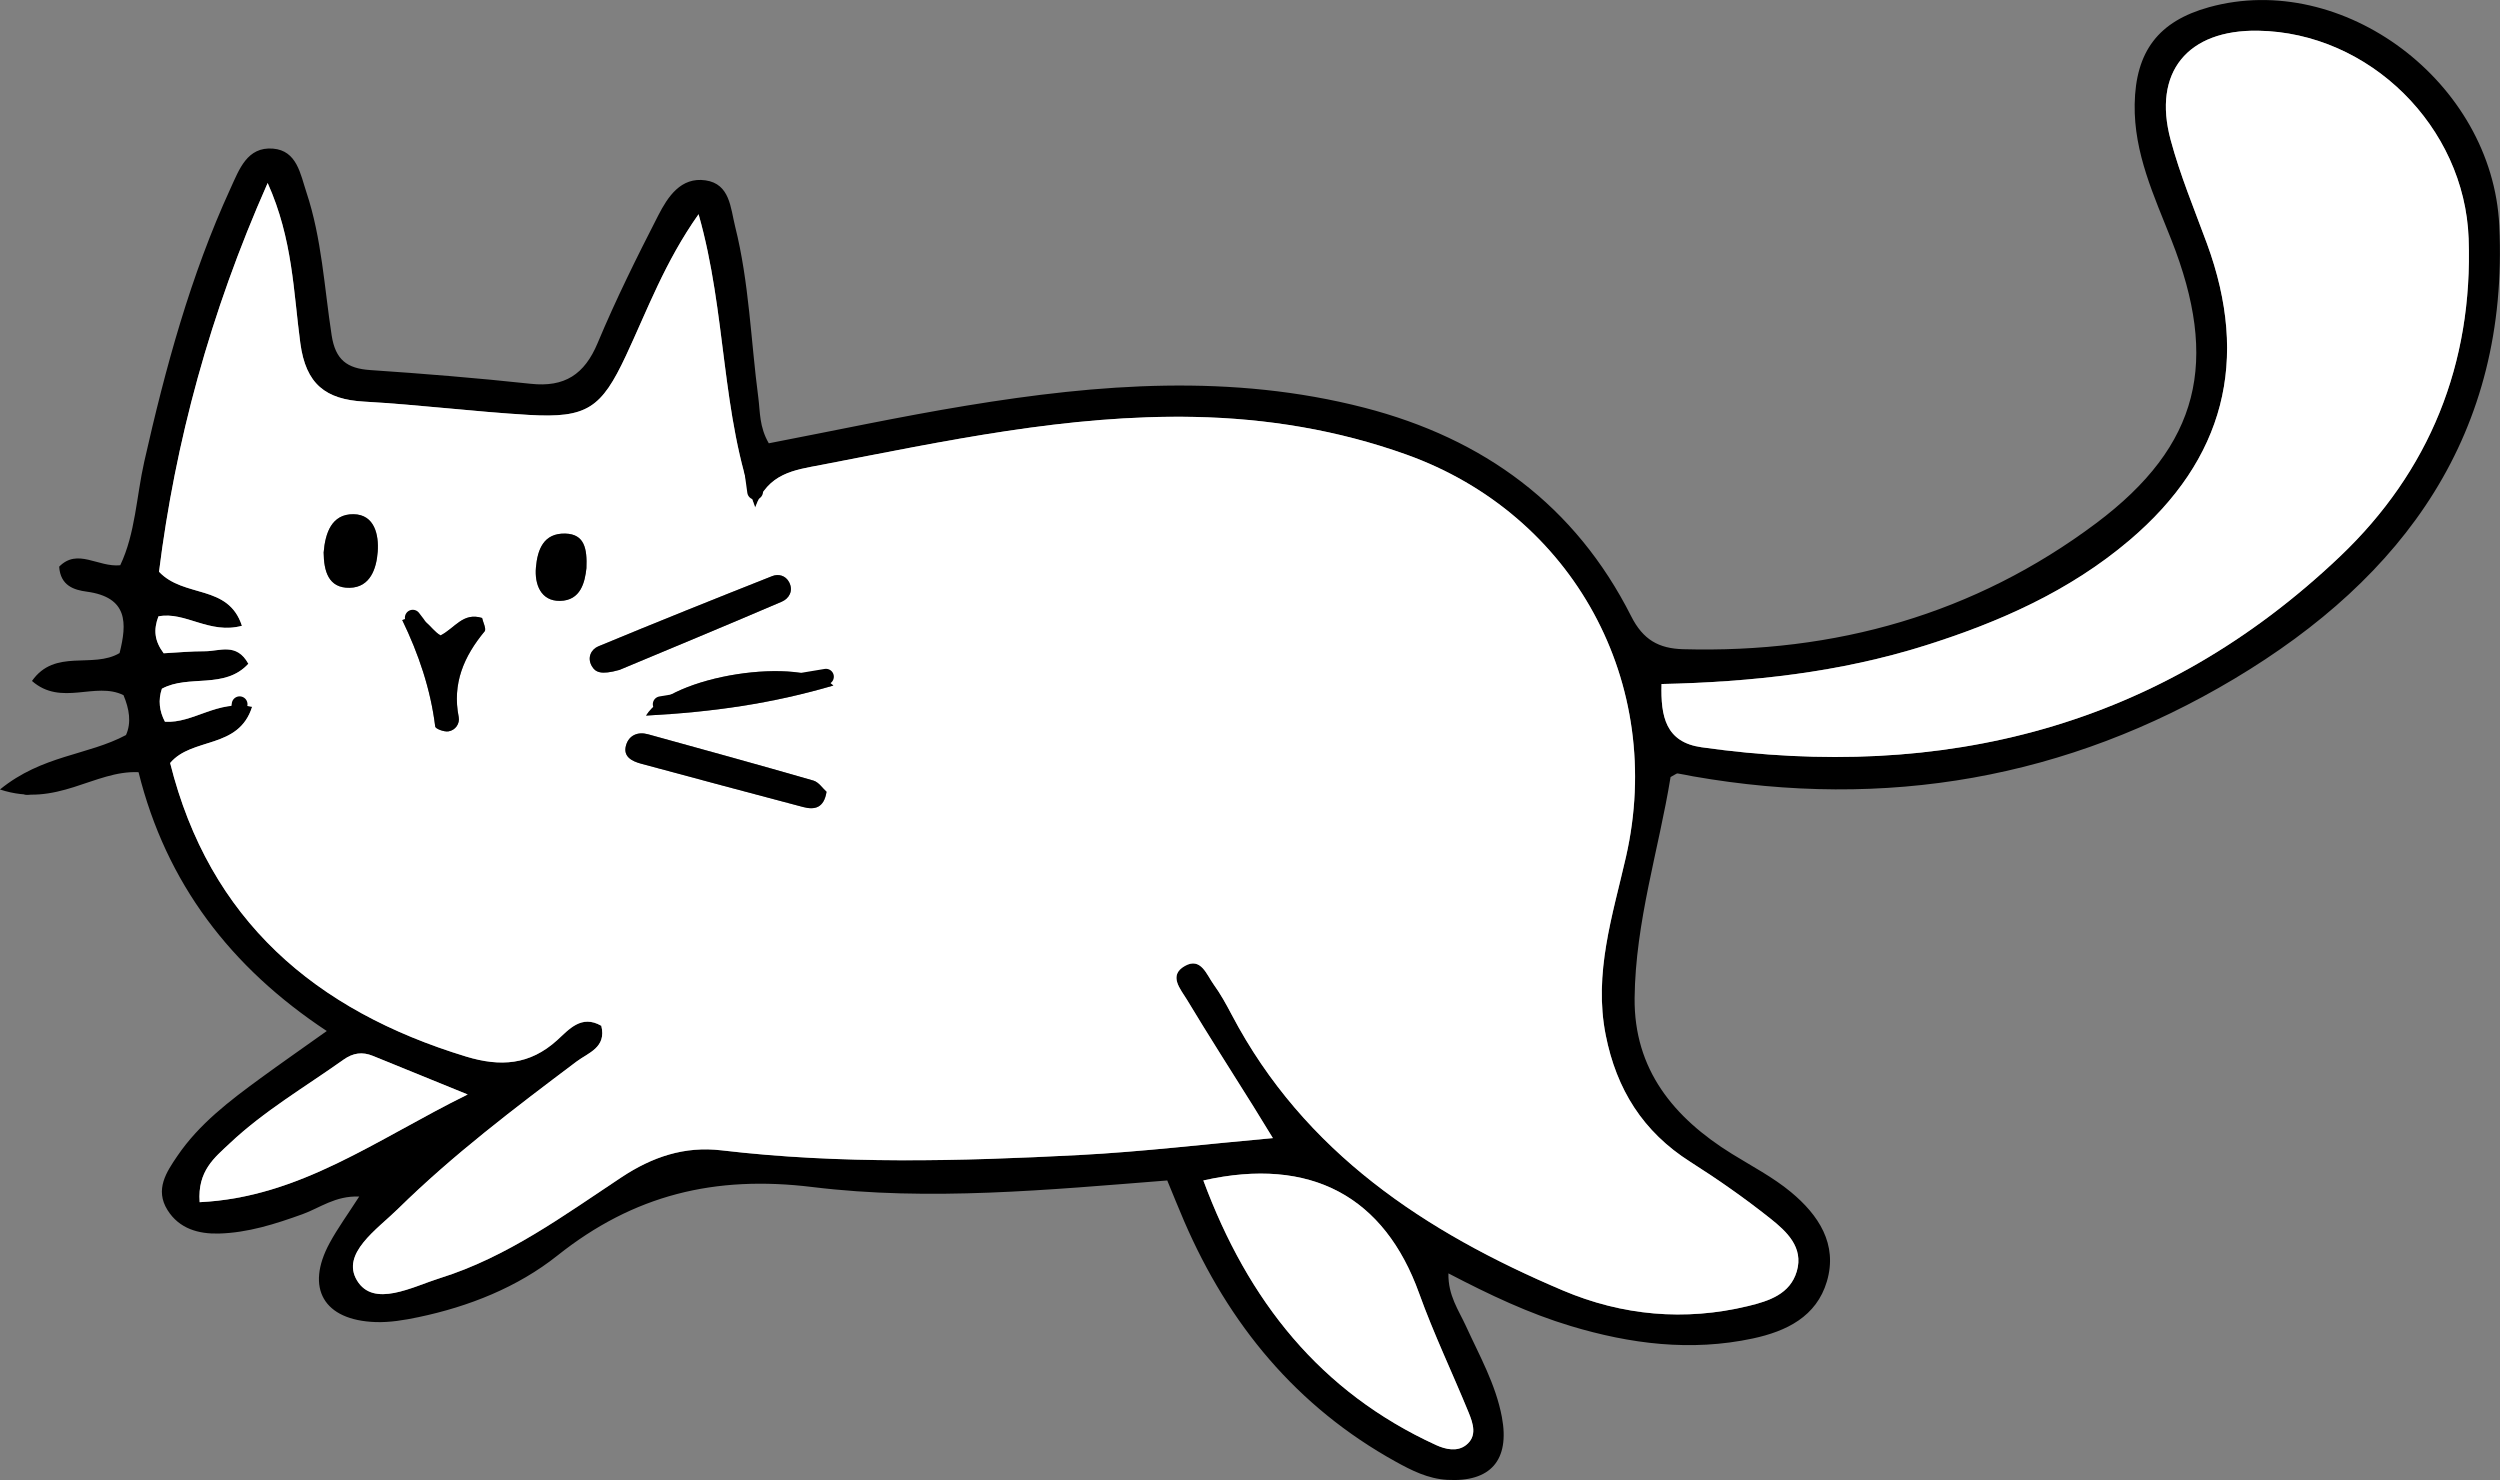 <?xml version="1.0" encoding="UTF-8"?><svg id="b" xmlns="http://www.w3.org/2000/svg" viewBox="0 0 1242.88 735.81"><rect x="0" y="0" width="1242.88" height="735.81" fill="#808080" stroke="none"/><g id="c"><path d="M830.53,386.31c-5.8,35.79-17.48,71.95-17.88,109.85-.37,35.52,19.45,59.55,48.31,77.44,9.94,6.16,20.49,11.64,29.42,19.05,13.63,11.31,23.38,25.83,17.85,44.45-5.18,17.45-20.04,24.74-36.81,28.33-30.8,6.59-60.91,2.73-90.64-6.22-20.59-6.2-39.98-15.34-60.69-26.15-.23,11.02,5.13,18.36,8.69,26.16,6.75,14.79,14.83,28.98,17.89,45.29,4.01,21.38-5.6,32.47-27.26,31.2-9.47-.55-17.6-4.65-25.56-9.06-49.29-27.29-83.03-68.33-105.15-119.54-2.81-6.51-5.44-13.1-8.4-20.24-59.28,4.67-118.26,10.39-176.37,3.27-48.63-5.96-88.91,3.9-126.81,34.06-19.78,15.74-43.96,25.36-69.17,30.64-6.95,1.46-14.17,2.67-21.22,2.43-25.83-.88-35.04-16.86-22.84-39.32,3.99-7.35,8.97-14.17,14.69-23.08-11.83-.5-19.64,5.69-28.17,8.76-13.56,4.89-27.23,9.27-41.66,9.63-10.01.25-19.64-2.37-25.46-11.66-6.43-10.26-.51-18.97,4.94-26.98,10.8-15.87,25.94-27.35,41.23-38.53,9.97-7.29,20.1-14.34,33-23.52-47.74-31.56-79.85-73.48-93.58-128.68-22.03-1.02-40.71,17.91-68.9,8.6,20.99-17.14,43.74-16.94,62.66-27.07,2.77-6.17,1.64-12.94-1.24-19.82-13.98-6.93-30.93,5.74-45.5-7.06,11.44-16.31,30.16-5.93,43.55-13.87,3.71-14.8,4.33-27.75-16.38-30.54-6.17-.83-13.04-2.89-13.65-12.42,9.2-9.34,19.25.4,30.36-.7,7.54-15.83,8.03-34.2,11.96-51.59,10.5-46.47,22.91-92.26,42.84-135.71,4.36-9.5,8.28-20.84,21.11-19.83,11.97.95,13.67,12.75,16.65,21.72,7.66,23.02,8.88,47.31,12.54,71.09,1.87,12.16,7.62,16.5,19.16,17.28,26.65,1.8,53.3,3.97,79.86,6.83,16.82,1.81,26.69-4.65,33.22-20.26,9.03-21.59,19.46-42.64,30.15-63.48,4.73-9.21,11.22-19.2,23.51-17.4,12.17,1.78,12.4,13.77,14.69,22.92,7,27.93,7.8,56.75,11.54,85.16.93,7.06.43,14.4,5.2,22.64,32.3-6.21,65.14-13.27,98.25-18.72,65.95-10.86,131.98-15.98,197.88,1.04,59.32,15.32,104.77,48.55,132.61,103.67,5.9,11.68,13.66,16.04,25.84,16.38,75.48,2.07,144.93-17.38,205.32-62.64,51.83-38.84,61.16-80.61,37.39-140.9-8.57-21.73-18.66-43.12-18.24-67.4.45-26.22,11.77-41.26,36.97-48.24,66.51-18.42,140.92,37.12,144.3,108.59,4.88,103.38-47.22,174.8-131.76,225.31-83.1,49.66-173.44,65.25-269.06,48.48-2.56-.45-5.1-1.06-7.67-1.44-.51-.08-1.12.54-3.54,1.81ZM82,358.82c14.23.92,26.12-11.09,43.36-7.41-6.71,21.25-29.84,14.96-40.75,27.94,19.48,77.95,71.93,123.03,147.1,145.93,17.09,5.2,31.66,4.24,45.33-8.15,5.81-5.27,11.99-12.87,21.92-7.14,2.69,10.82-6.49,13.41-12.23,17.72-30.74,23.13-61.42,46.32-88.91,73.35-10.33,10.15-28.4,22.15-20.31,35.55,8.29,13.73,27.54,3.12,41.32-1.19,33.41-10.44,61.43-31.08,90.16-50.11,15.29-10.12,31.29-15.58,49.73-13.4,59.14,6.99,118.46,5.42,177.71,2.34,31.45-1.63,62.79-5.41,96.41-8.42-4.37-7.12-7.01-11.47-9.7-15.78-11.05-17.68-22.3-35.22-33.05-53.08-3.08-5.13-9.42-12.03-.95-16.76,7.98-4.45,10.75,4.42,14.28,9.27,3.43,4.72,6.27,9.92,9,15.1,35.99,68.4,96.21,108.02,164.69,137.04,29.34,12.43,60.47,15.35,92,7.71,10.43-2.53,20.86-5.95,24.19-17.25,3.52-11.96-5.11-19.88-13.17-26.29-12.72-10.1-26.09-19.47-39.81-28.18-23.47-14.91-36.67-35.99-42.02-63.04-6.07-30.73,3.47-59.53,10.08-88.55,19.6-86.09-25.96-170.23-109.2-200.02-34.03-12.18-69.2-17.97-105.32-18.7-63.09-1.27-124.26,12.05-185.66,23.87-13.12,2.53-26.44,3.93-32.74,21.14-17.16-46.58-14.04-96.27-28.14-145.79-16.86,23.86-25.48,47.65-36.12,70.35-12.21,26.04-19.28,31.13-48.28,29.43-27.31-1.61-54.51-5.06-81.82-6.61-19.23-1.08-29.02-8.66-31.77-29.05-3.42-25.37-3.71-51.74-16.24-79.64-28.77,64.93-45.95,128.94-54.01,193.27,12.48,13.19,34.44,6.02,41.22,26.87-16.2,4.39-28.25-7.3-41.51-4.68-2.53,6.7-1.98,12.16,2.6,18.34,6.44-.34,13.53-1.03,20.61-1.01,7.18.01,15.66-4.42,21.5,6.23-11.84,12.89-29.67,5.17-42.99,12.4-1.92,5.61-1.3,11.12,1.52,16.43ZM826.03,340.07c-.46,16.14,2.06,28.91,19.87,31.43,120.32,17.04,228.1-9.93,317.4-94.82,44.49-42.29,66.18-95.74,63.98-158.1-1.96-55.49-49.22-102.46-104.74-103.31-34.99-.53-52.46,20.59-43.43,54.21,4.71,17.54,11.77,34.47,18.05,51.57,21.34,58.04,8.72,107.41-38.4,147.45-29.78,25.31-64.74,40.8-101.7,52.43-42.5,13.38-86.29,18.15-131.04,19.14ZM598.24,586.87c22.23,59.91,58.11,105.14,115.66,131.52,4.75,2.18,10.53,3.48,14.94.03,5.66-4.42,3.52-10.75,1.29-16.18-8.11-19.8-17.38-39.17-24.62-59.28-17.2-47.83-53.58-68.2-107.28-56.1ZM232.52,544.12c-18.71-7.61-32.93-13.38-47.14-19.19-5.26-2.15-9.85-1.49-14.62,1.9-19.1,13.58-39.48,25.47-56.61,41.66-7.31,6.91-16.05,13.54-14.89,29.18,49.86-2.39,87.77-31.15,133.27-53.55Z" stroke-width="0"/><path d="M82,358.82c-2.81-5.31-3.44-10.82-1.52-16.43,13.32-7.24,31.15.49,42.99-12.4-5.84-10.66-14.32-6.22-21.5-6.23-7.08-.01-14.17.67-20.61,1.01-4.59-6.18-5.13-11.65-2.6-18.34,13.26-2.62,25.32,9.07,41.51,4.68-6.78-20.84-28.74-13.67-41.22-26.87,8.06-64.33,25.24-128.34,54.01-193.27,12.53,27.91,12.82,54.27,16.24,79.64,2.75,20.39,12.54,27.97,31.77,29.05,27.31,1.54,54.51,5,81.82,6.61,29,1.71,36.07-3.38,48.28-29.43,10.64-22.69,19.27-46.49,36.12-70.35,14.1,49.52,10.97,99.21,28.14,145.79,6.3-17.21,19.62-18.61,32.74-21.14,61.4-11.82,122.57-25.14,185.66-23.87,36.12.73,71.28,6.52,105.32,18.7,83.24,29.79,128.8,113.93,109.2,200.02-6.61,29.02-16.15,57.82-10.08,88.55,5.34,27.05,18.54,48.13,42.02,63.04,13.71,8.71,27.09,18.08,39.81,28.18,8.07,6.41,16.7,14.33,13.17,26.29-3.33,11.3-13.75,14.73-24.19,17.25-31.53,7.64-62.66,4.72-92-7.71-68.48-29.02-128.7-68.64-164.69-137.04-2.73-5.18-5.57-10.38-9-15.1-3.52-4.85-6.3-13.72-14.28-9.27-8.48,4.72-2.14,11.63.95,16.76,10.74,17.86,22,35.41,33.05,53.08,2.69,4.31,5.33,8.66,9.7,15.78-33.62,3.01-64.96,6.79-96.41,8.42-59.25,3.07-118.56,4.65-177.71-2.34-18.43-2.18-34.44,3.28-49.73,13.4-28.74,19.03-56.76,39.67-90.16,50.11-13.78,4.31-33.04,14.92-41.32,1.19-8.09-13.4,9.98-25.4,20.31-35.55,27.49-27.03,58.17-50.22,88.91-73.35,5.73-4.31,14.92-6.9,12.23-17.72-9.92-5.73-16.11,1.87-21.92,7.14-13.67,12.39-28.24,13.35-45.33,8.15-75.17-22.89-127.62-67.98-147.1-145.93,10.92-12.98,34.04-6.69,40.75-27.94-17.24-3.68-29.13,8.33-43.36,7.41ZM307.91,333.06c23.42-9.79,52.16-21.68,80.74-33.94,3.57-1.53,5.92-5.34,3.66-9.68-1.73-3.31-5.27-4.27-8.39-3.04-28.9,11.45-57.77,23-86.48,34.93-3.47,1.44-5.69,5.52-3.23,9.81,1.74,3.03,4.5,4.52,13.69,1.91ZM410.92,393.63c-1.92-1.69-3.9-4.81-6.55-5.58-27.34-7.9-54.79-15.44-82.22-23.02-5.14-1.42-9.48.57-10.9,5.43-1.67,5.7,2.9,7.96,7.52,9.21,26.84,7.24,53.69,14.44,80.57,21.54,5.68,1.5,10.3.5,11.58-7.6ZM321.18,355.76c33.33-1.77,62.58-5.99,93.14-14.95-16.22-14.77-80.75-5.14-93.14,14.95ZM219.04,315.89c-5.69-3.1-7.7-11.97-19.06-7.62,8.12,16.77,14.11,34.37,16.39,52.94.14,1.13,4.41,2.71,6.52,2.41,3.51-.51,5.81-3.86,5.16-7.16-3.28-16.6,2.56-30.11,12.88-42.57.97-1.17-.82-4.63-1.25-6.66-9.5-2.93-13.39,4.93-20.63,8.67ZM160.89,274.66c.11,9.01,2.21,17.78,12.99,17.55,10.3-.22,13.3-9.73,13.9-17.95.61-8.33-1.55-18.5-12.04-18.62-10.85-.13-14.04,9.33-14.85,19.02ZM291.54,282.48c.41-9.72-.95-16.92-10.42-17.21-10.96-.33-13.91,8.08-14.68,16.82-.75,8.49,2.49,16.76,11.93,16.63,10.43-.14,12.43-9.46,13.17-16.25Z" fill="#fff" stroke-width="0"/><path d="M826.03,340.07c44.75-.98,88.54-5.75,131.04-19.14,36.95-11.64,71.92-27.12,101.7-52.43,47.12-40.04,59.74-89.42,38.4-147.45-6.29-17.1-13.35-34.02-18.05-51.57-9.02-33.62,8.44-54.74,43.43-54.21,55.52.84,102.78,47.82,104.74,103.31,2.2,62.36-19.5,115.81-63.98,158.1-89.3,84.89-197.08,111.86-317.4,94.82-17.81-2.52-20.33-15.29-19.87-31.43Z" fill="#fff" stroke-width="0"/><path d="M598.24,586.87c53.7-12.1,90.08,8.27,107.28,56.1,7.23,20.11,16.51,39.48,24.62,59.28,2.22,5.43,4.37,11.75-1.29,16.18-4.42,3.45-10.19,2.14-14.94-.03-57.56-26.38-93.43-71.6-115.66-131.52Z" fill="#fff" stroke-width="0"/><path d="M232.52,544.12c-45.5,22.4-83.41,51.16-133.27,53.55-1.15-15.64,7.58-22.28,14.89-29.18,17.13-16.18,37.51-28.07,56.61-41.66,4.77-3.39,9.36-4.05,14.62-1.9,14.21,5.81,28.44,11.58,47.14,19.19Z" fill="#fff" stroke-width="0"/><path d="M307.91,333.06c-9.19,2.6-11.95,1.12-13.69-1.91-2.46-4.29-.24-8.36,3.23-9.81,28.71-11.93,57.58-23.48,86.48-34.93,3.12-1.24,6.66-.27,8.39,3.04,2.26,4.34-.09,8.14-3.66,9.68-28.58,12.25-57.33,24.14-80.74,33.94Z" stroke-width="0"/><path d="M410.92,393.63c-1.29,8.1-5.91,9.09-11.58,7.6-26.88-7.1-53.73-14.3-80.57-21.54-4.62-1.25-9.18-3.51-7.52-9.21,1.42-4.86,5.76-6.85,10.9-5.43,27.44,7.57,54.88,15.12,82.22,23.02,2.66.77,4.63,3.88,6.55,5.58Z" stroke-width="0"/><path d="M321.18,355.76c12.39-20.1,76.93-29.72,93.14-14.95-30.56,8.97-59.81,13.18-93.14,14.95Z" stroke-width="0"/><path d="M219.04,315.89c7.24-3.74,11.13-11.6,20.63-8.67.43,2.03,2.23,5.49,1.25,6.66-10.32,12.46-16.16,25.97-12.88,42.57.65,3.29-1.65,6.65-5.16,7.16-2.11.31-6.38-1.28-6.52-2.41-2.28-18.57-8.27-36.17-16.39-52.94,11.36-4.35,13.37,4.52,19.06,7.62Z" stroke-width="0"/><path d="M160.91,274.65c.79-9.67,3.97-19.13,14.83-19,10.49.12,12.65,10.3,12.04,18.62-.6,8.22-3.6,17.73-13.9,17.95-10.77.23-12.87-8.54-12.97-17.57Z" stroke-width="0"/><path d="M291.54,282.48c-.74,6.79-2.74,16.11-13.17,16.25-9.44.13-12.68-8.14-11.93-16.63.77-8.74,3.72-17.15,14.68-16.82,9.47.28,10.84,7.49,10.42,17.21Z" stroke-width="0"/><path d="M825.39,375.55c37.37,9.17,75.73,11.01,113.42,7.29,120.52-11.88,223.22-57.16,278.8-172.13,23.71-49.04,31.19-104.05-3.25-153.81-22.47-32.47-54.88-50.14-95.5-49.08-40.35,1.05-55.52,25.48-47.12,64.52,5.01,23.29,16.33,44.13,23.69,66.47,11.82,35.88,5.19,69.62-18.07,97.48-49.91,59.77-118.83,82.41-193.26,92.33-22.09,2.94-44.24,4.36-66.52,3.88" fill="none" stroke="#000" stroke-linecap="round" stroke-linejoin="round" stroke-width="7.83"/><path d="M375.41,244.47c-6.94-48.4-8.59-97.66-22.09-144.68-10.22-.62-15.36,3.73-19.12,11.58-10.08,21.04-21.2,41.59-31.06,62.72-10.42,22.34-25.4,32.03-48.87,24.84-20.21-6.2-40.67-3.04-60.97-6.3-32.95-5.28-36.53-6.93-39.29-42.05-1.83-23.18-2.53-47.37-18.66-67.98-14.67,8.1-19.47,23.05-23.29,34.95-16.84,52.41-34.81,104.75-40.02,160.17-.38,4-2.49,7.84-3.79,11.75" fill="none" stroke="#000" stroke-linecap="round" stroke-linejoin="round" stroke-width="7.83"/><path d="M643.44,571.19c-26.53,4.77-53.5,5.51-80.13,8.52-53.57,6.06-107.04,1.43-160.51,3.04-13.71.41-27.26.02-41.21-3.16-28.38-6.48-48.88,12.83-70.2,26.97-26.32,17.45-53.84,32.16-84.29,40.72-7.42,2.09-15.67,2.55-23.4,1.95-16.24-1.26-21.45-10.64-13.57-25.14,13.05-24.01,28.87-44.55,51.84-61.84,23.05-17.35,49.25-29.39,71.27-47.79" fill="none" stroke="#000" stroke-linecap="round" stroke-linejoin="round" stroke-width="7.83"/><path d="M377.37,230.77c76.53-18.42,153.55-35.33,232.79-30.9,90.54,5.07,165.78,38.56,202.78,128.04,10.85,26.23,14.07,55.44,5.09,84.95-6.92,22.76-11.86,46.64-13.68,70.33-3.42,44.45,15.47,77.44,56.05,98.18,10.85,5.55,20.95,13.45,29.87,22.78,8.96,9.38,14.55,20.05,10.84,31.41-4.03,12.35-15.86,18.38-28.73,21.84-32.1,8.64-64.13,4.38-93.65-6.79-35.18-13.31-67.74-31.71-99.22-54.42-40-28.85-59.66-70.24-86.94-107.17" fill="none" stroke="#000" stroke-linecap="round" stroke-linejoin="round" stroke-width="7.83"/><path d="M590.62,584.88c20.33,63.01,56.05,112.63,119.21,139.21,9.39,3.95,16.99,5.68,25.58-.27,11.27-7.79,4.27-17.52,1.57-25.34-6-17.36-13.75-34.14-21.26-50.94-3.13-7.01-5.57-13.84-3.8-21.57" fill="none" stroke="#000" stroke-linecap="round" stroke-linejoin="round" stroke-width="7.83"/><path d="M119.13,350.11c-.97,12.5-12.86,9.79-19.76,13.31-8.5,4.34-19.18,3.78-26.19,9.15,10.82,36.74,24.95,70.93,51.62,99.02,28.47,29.97,62.49,49.69,102.02,60.12,5.65,1.49,7.73,5.56,11.65,8.17" fill="none" stroke="#000" stroke-linecap="round" stroke-linejoin="round" stroke-width="7.83"/><path d="M189.56,584.88c-9.43-4.87-17.11.04-25.52,3.72-13.79,6.05-27.57,11.69-42.81,14.64-11.51,2.23-22.34,6.49-29.09-4.91-6.76-11.43,2.78-21.16,9.66-28.86,12.73-14.26,28.84-24.83,44.67-35.53,8.09-5.47,15.7-11.67,23.52-17.54" fill="none" stroke="#000" stroke-linecap="round" stroke-linejoin="round" stroke-width="7.83"/><path d="M387.15,291.42c-29.35,12.39-58.69,24.78-88.04,37.17" fill="none" stroke="#000" stroke-linecap="round" stroke-linejoin="round" stroke-width="7.83"/><path d="M322.59,371.63c25.7,11.36,54.06,13.65,80.21,23.48" fill="none" stroke="#000" stroke-linecap="round" stroke-linejoin="round" stroke-width="7.83"/><path d="M410.63,336.42c-27.39,4.56-54.78,9.13-82.17,13.69" fill="none" stroke="#000" stroke-linecap="round" stroke-linejoin="round" stroke-width="7.83"/><path d="M70.22,373.59c-18.91,5.87-37.82,11.74-56.74,17.61" fill="none" stroke="#000" stroke-linecap="round" stroke-linejoin="round" stroke-width="7.83"/><path d="M115.21,330.55c-30.65,2.61-61.3,5.22-91.95,7.83" fill="none" stroke="#000" stroke-linecap="round" stroke-linejoin="round" stroke-width="7.83"/><path d="M74.13,295.34c13.04,3.91,26.09,7.83,39.13,11.74" fill="none" stroke="#000" stroke-linecap="round" stroke-linejoin="round" stroke-width="7.83"/><path d="M35,283.6c10.84,6.51,24.11,4.24,36.51,8.97-4.1,14.02-5.13,27.15.66,39.94" fill="none" stroke="#000" stroke-linecap="round" stroke-linejoin="round" stroke-width="7.83"/><path d="M205.21,307.07c11.88,14.87,17.23,32.01,17.61,50.87" fill="none" stroke="#000" stroke-linecap="round" stroke-linejoin="round" stroke-width="7.83"/></g></svg>